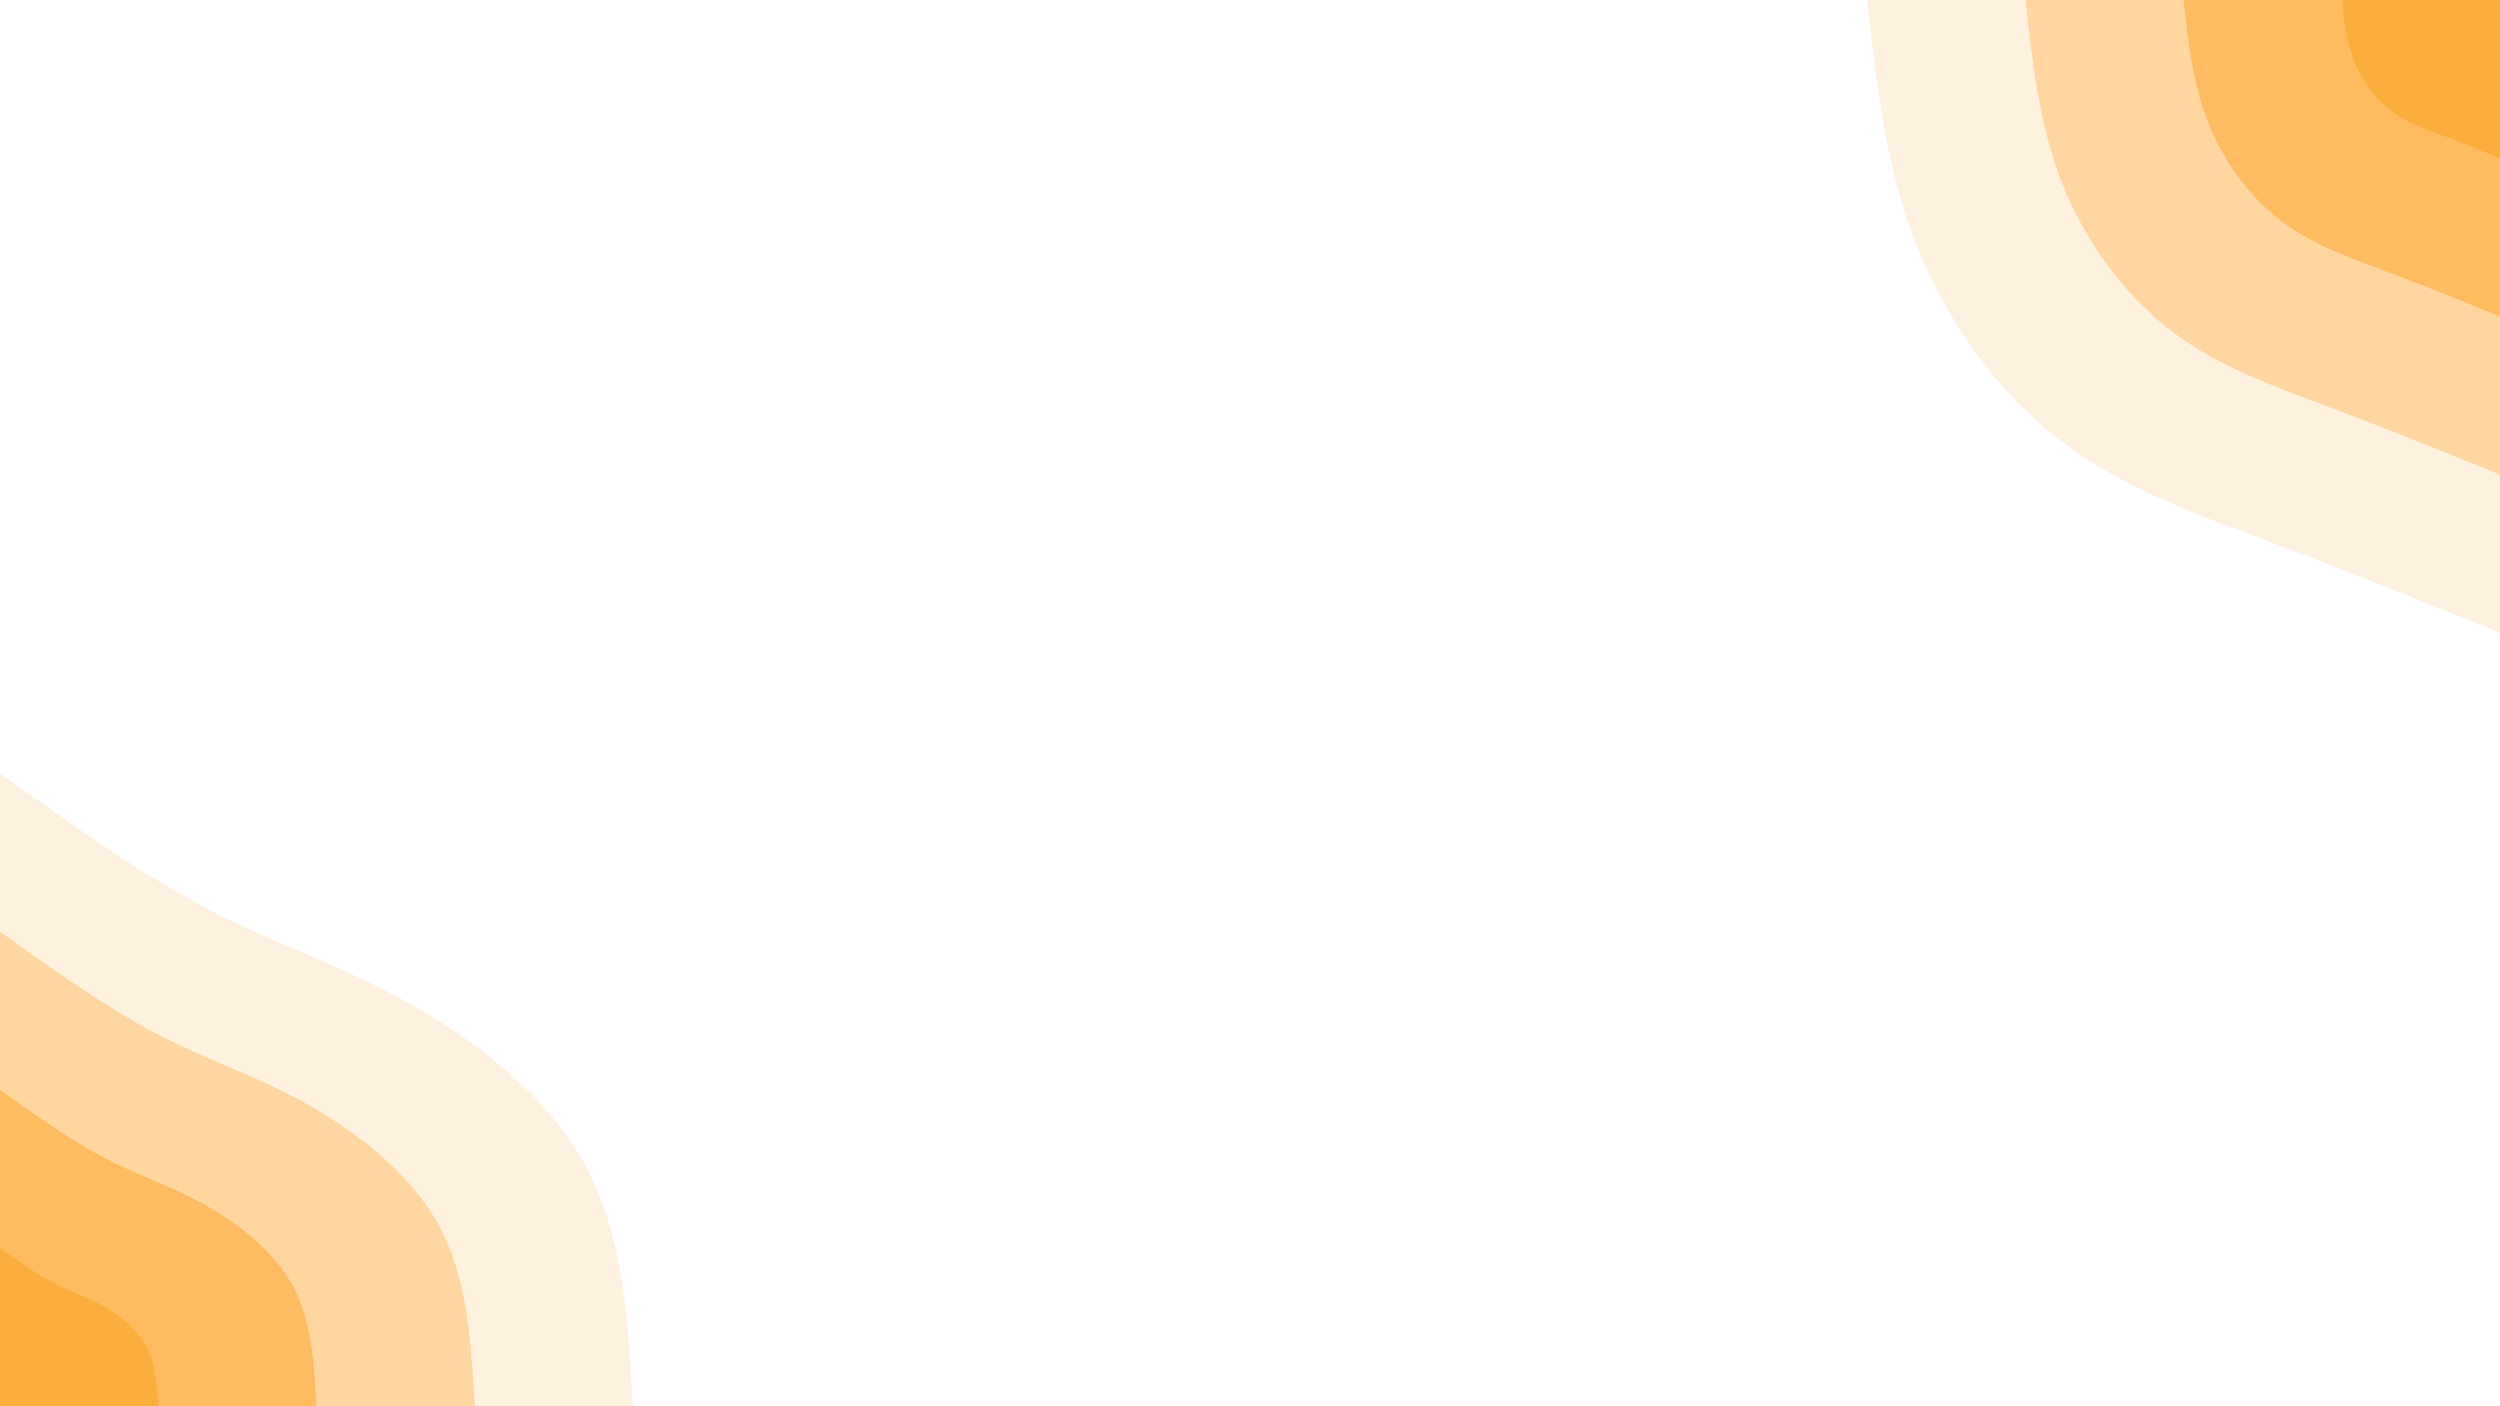 <svg id="visual" viewBox="0 0 960 540" width="960" height="540" xmlns="http://www.w3.org/2000/svg" xmlns:xlink="http://www.w3.org/1999/xlink" version="1.1"><rect x="0" y="0" width="960" height="540" fill="#ffffff"></rect><defs><linearGradient id="grad1_0" x1="43.8%" y1="0%" x2="100%" y2="100%"><stop offset="14.444%" stop-color="#fbae3c" stop-opacity="1"></stop><stop offset="85.556%" stop-color="#fbae3c" stop-opacity="1"></stop></linearGradient></defs><defs><linearGradient id="grad1_1" x1="43.8%" y1="0%" x2="100%" y2="100%"><stop offset="14.444%" stop-color="#fbae3c" stop-opacity="1"></stop><stop offset="85.556%" stop-color="#ffc880" stop-opacity="1"></stop></linearGradient></defs><defs><linearGradient id="grad1_2" x1="43.8%" y1="0%" x2="100%" y2="100%"><stop offset="14.444%" stop-color="#ffe3bf" stop-opacity="1"></stop><stop offset="85.556%" stop-color="#ffc880" stop-opacity="1"></stop></linearGradient></defs><defs><linearGradient id="grad1_3" x1="43.8%" y1="0%" x2="100%" y2="100%"><stop offset="14.444%" stop-color="#ffe3bf" stop-opacity="1"></stop><stop offset="85.556%" stop-color="#ffffff" stop-opacity="1"></stop></linearGradient></defs><defs><linearGradient id="grad2_0" x1="0%" y1="0%" x2="56.3%" y2="100%"><stop offset="14.444%" stop-color="#fbae3c" stop-opacity="1"></stop><stop offset="85.556%" stop-color="#fbae3c" stop-opacity="1"></stop></linearGradient></defs><defs><linearGradient id="grad2_1" x1="0%" y1="0%" x2="56.3%" y2="100%"><stop offset="14.444%" stop-color="#ffc880" stop-opacity="1"></stop><stop offset="85.556%" stop-color="#fbae3c" stop-opacity="1"></stop></linearGradient></defs><defs><linearGradient id="grad2_2" x1="0%" y1="0%" x2="56.3%" y2="100%"><stop offset="14.444%" stop-color="#ffc880" stop-opacity="1"></stop><stop offset="85.556%" stop-color="#ffe3bf" stop-opacity="1"></stop></linearGradient></defs><defs><linearGradient id="grad2_3" x1="0%" y1="0%" x2="56.3%" y2="100%"><stop offset="14.444%" stop-color="#ffffff" stop-opacity="1"></stop><stop offset="85.556%" stop-color="#ffe3bf" stop-opacity="1"></stop></linearGradient></defs><g transform="translate(960, 0)"><path d="M0 243C-28.8 231.3 -57.5 219.7 -86.5 208.8C-115.5 197.9 -144.6 187.8 -169 169C-193.4 150.2 -213 122.6 -224.5 93C-236 63.4 -239.5 31.7 -243 0L0 0Z" fill="#fff1df"></path><path d="M0 182.3C-21.6 173.5 -43.1 164.8 -64.9 156.6C-86.6 148.4 -108.5 140.9 -126.7 126.7C-145 112.6 -159.7 92 -168.4 69.7C-177 47.5 -179.6 23.8 -182.2 0L0 0Z" fill="#ffd69f"></path><path d="M0 121.5C-14.4 115.7 -28.8 109.8 -43.2 104.4C-57.7 99 -72.3 93.9 -84.5 84.5C-96.7 75.1 -106.5 61.3 -112.3 46.5C-118 31.7 -119.8 15.8 -121.5 0L0 0Z" fill="#ffbb5f"></path><path d="M0 60.8C-7.2 57.8 -14.4 54.9 -21.6 52.2C-28.9 49.5 -36.2 47 -42.2 42.2C-48.3 37.5 -53.2 30.7 -56.1 23.2C-59 15.8 -59.9 7.9 -60.7 0L0 0Z" fill="#fbae3c"></path></g><g transform="translate(0, 540)"><path d="M0 -243C26.8 -223.9 53.6 -204.7 79.2 -191.2C104.9 -177.8 129.4 -170 155.6 -155.6C181.8 -141.1 209.6 -120 224.5 -93C239.4 -66 241.2 -33 243 0L0 0Z" fill="#fff1df"></path><path d="M0 -182.2C20.1 -167.9 40.2 -153.5 59.4 -143.4C78.6 -133.3 97 -127.5 116.7 -116.7C136.3 -105.8 157.2 -90 168.4 -69.7C179.5 -49.5 180.9 -24.7 182.3 0L0 0Z" fill="#ffd69f"></path><path d="M0 -121.5C13.4 -111.9 26.8 -102.4 39.6 -95.6C52.4 -88.9 64.7 -85 77.8 -77.8C90.9 -70.6 104.8 -60 112.3 -46.5C119.7 -33 120.6 -16.5 121.5 0L0 0Z" fill="#ffbb5f"></path><path d="M0 -60.7C6.7 -56 13.4 -51.2 19.8 -47.8C26.2 -44.4 32.3 -42.5 38.9 -38.9C45.4 -35.3 52.4 -30 56.1 -23.2C59.8 -16.5 60.3 -8.2 60.8 0L0 0Z" fill="#fbae3c"></path></g></svg>